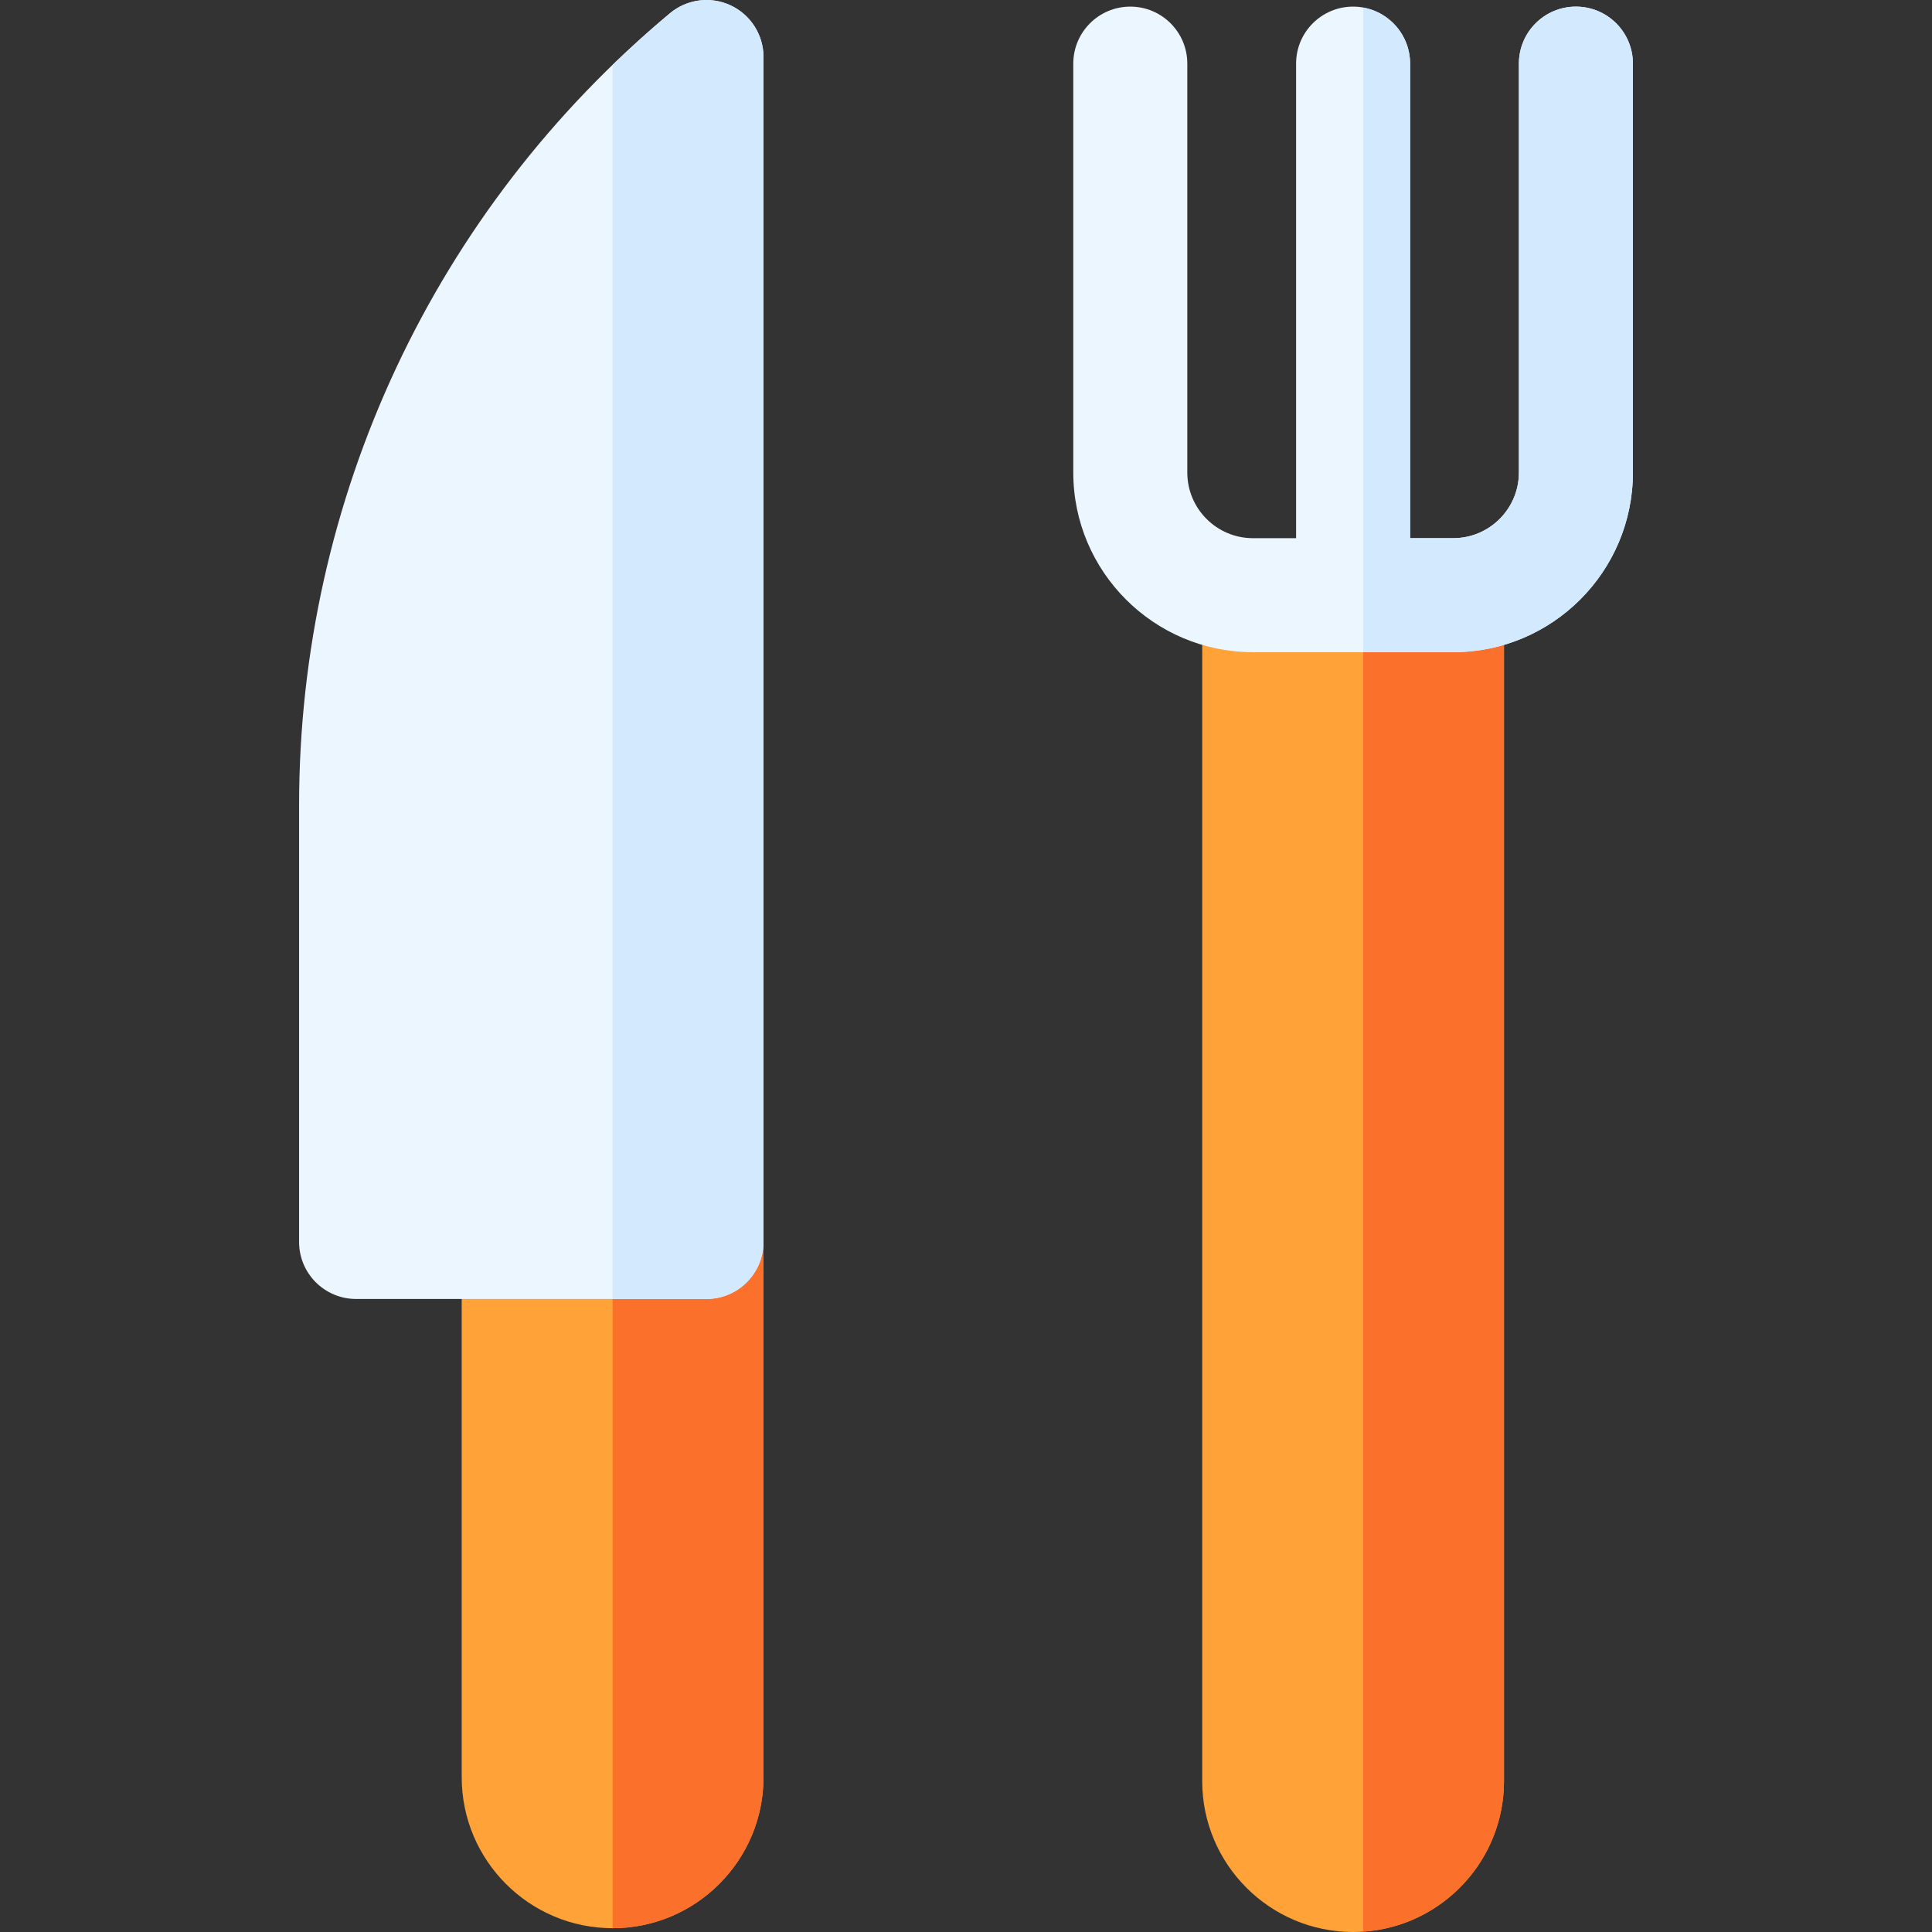 <svg id="Layer_1" enable-background="new 0 0 508.334 508.334" height="512" viewBox="0 0 508.334 508.334" width="512" xmlns="http://www.w3.org/2000/svg"><rect x="0" y="0" width="508.334" height="508.334" fill="#333333" stroke="none"/><g><g><path d="m356.018 508.334c-21.892 0-39.701-17.811-39.701-39.702v-311.032c0-8.284 6.716-15 15-15h49.403c8.284 0 15 6.716 15 15v311.032c0 21.892-17.811 39.702-39.702 39.702z" fill="#ffa238"/></g><path d="m380.72 142.6h-22.041v365.635c20.654-1.375 37.041-18.607 37.041-39.603v-311.032c0-8.284-6.716-15-15-15z" fill="#fb702b"/><g><path d="m161.185 507.334c-21.892 0-39.702-17.811-39.702-39.702v-140.856c0-8.284 6.716-15 15-15h49.403c8.284 0 15 6.716 15 15v140.856c0 21.892-17.81 39.702-39.701 39.702z" fill="#ffa238"/></g><path d="m200.886 467.632v-140.856c0-8.284-6.716-15-15-15h-24.701v195.559c21.891-.001 39.701-17.811 39.701-39.703z" fill="#fb702b"/><path d="m414.641 1.74c-8.284 0-15 6.716-15 15v107.591c0 9.521-7.747 17.269-17.269 17.269h-11.354v-124.86c0-8.284-6.716-15-15-15s-15 6.716-15 15v124.86h-11.354c-9.522 0-17.27-7.747-17.27-17.269v-107.591c0-8.284-6.716-15-15-15s-15 6.716-15 15v107.591c0 26.064 21.205 47.269 47.27 47.269h52.708c26.063 0 47.269-21.204 47.269-47.269v-107.591c0-8.284-6.716-15-15-15z" fill="#ecf6fe"/><g><path d="m185.886 341.776h-92.193c-8.284 0-15-6.716-15-15v-114.84c0-80.754 35.568-156.732 97.585-208.455 4.472-3.728 10.695-4.534 15.967-2.065 5.272 2.468 8.641 7.764 8.641 13.585v311.775c0 8.284-6.716 15-15 15z" fill="#ecf6fe"/></g><g fill="#d3e9fd"><path d="m192.245 1.415c-5.271-2.469-11.495-1.662-15.967 2.065-5.227 4.359-10.248 8.904-15.094 13.596v324.699h24.701c8.284 0 15-6.716 15-15v-311.775c.001-5.821-3.367-11.117-8.64-13.585z"/><path d="m414.641 1.74c-8.284 0-15 6.716-15 15v107.591c0 9.521-7.747 17.269-17.269 17.269h-11.354v-124.86c0-7.374-5.326-13.493-12.339-14.75v169.61h23.693c26.063 0 47.269-21.204 47.269-47.269v-107.591c0-8.284-6.716-15-15-15z"/></g></g></svg>